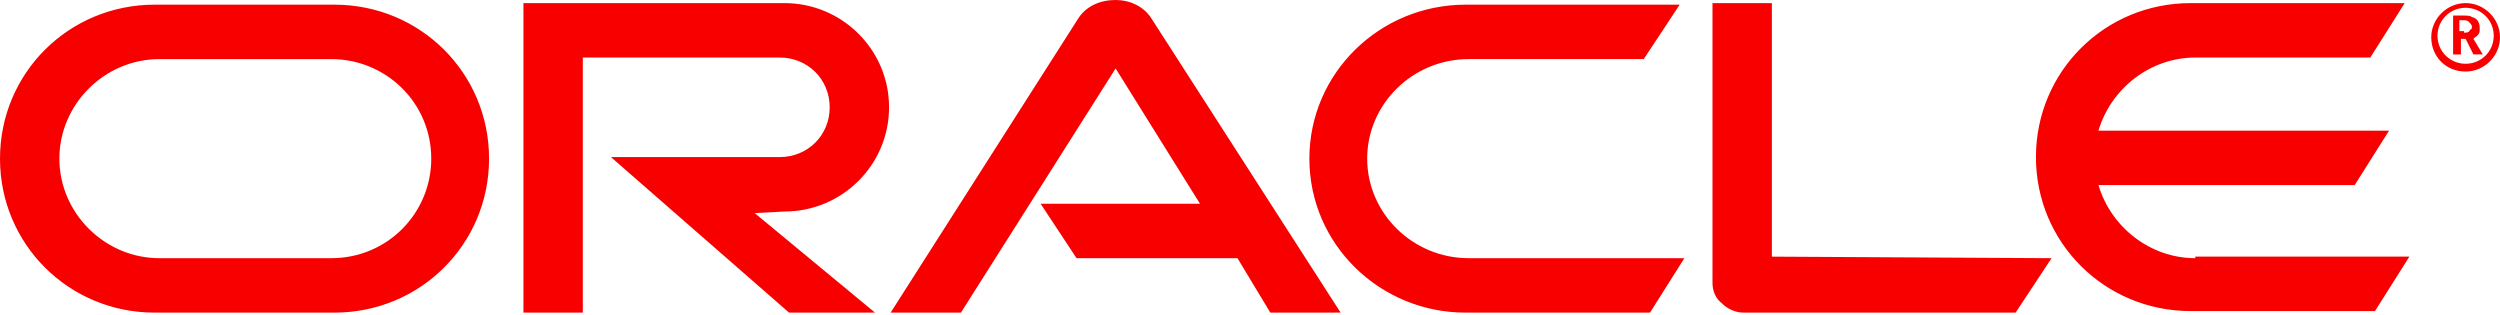 <svg width="620" height="78" viewBox="0 0 620 78" xmlns="http://www.w3.org/2000/svg"><title>oracle-logo</title><g fill="#F80000" fill-rule="nonzero"><path d="M258.075 50.529H297.6l-20.925-33.557-38.362 60.557H220.875l46.5-72.9C269.312 1.543 272.8 0 276.675 0c3.487 0 6.975 1.543 8.912 4.629l46.888 72.9h-17.438l-8.137-13.5h-39.913l-8.912-13.5M439.425 63.643V.771H424.7V70.2c0 1.929.775 3.857 2.325 5.014 1.55 1.543 3.487 2.314 5.425 2.314h67.425l8.912-13.5-69.362-.386M194.525 52.457c14.338 0 25.962-11.571 25.962-25.843S208.863.771 194.525.771h-64.713v76.757h14.725V14.271h48.825c6.975 0 12.4 5.4 12.4 12.343 0 6.943-5.425 12.343-12.4 12.343h-41.85l44.175 38.572H217l-29.837-24.686 7.362-.386M38.362 77.529C17.05 77.529 0 60.557 0 39.343 0 18.129 17.05 1.157 38.362 1.157H82.925c21.312 0 38.362 16.971 38.362 38.186 0 21.214-17.05 38.186-38.362 38.186H38.362m43.788-13.5c13.95 0 24.8-11.186 24.8-24.686 0-13.886-11.238-24.686-24.8-24.686H39.525c-13.562 0-24.8 11.186-24.8 24.686s11.238 24.686 24.8 24.686H82.15M363.475 77.529c-21.312 0-38.75-16.971-38.75-38.186 0-21.214 17.438-38.186 38.75-38.186h53.087l-8.912 13.5h-43.4c-13.95 0-25.188 11.186-25.188 24.686S350.3 64.029 364.25 64.029h53.475l-8.525 13.5h-45.725M544.438 64.029c-11.238 0-20.925-7.714-24.025-18.129h63.55l8.525-13.5h-72.075c3.1-10.414 12.787-18.129 24.025-18.129h43.4l8.525-13.5H543.275c-21.312 0-38.362 16.971-38.362 38.186 0 21.214 17.05 38.186 38.362 38.186H589l8.525-13.5h-53.087M604.5 8.871c0-3.857 3.1-6.943 6.975-6.943 3.875 0 6.975 3.086 6.975 6.943 0 3.857-3.1 6.943-6.975 6.943-3.875 0-6.975-3.086-6.975-6.943m6.975 8.871c4.65 0 8.525-3.857 8.525-8.486 0-4.628-3.875-8.486-8.525-8.486s-8.525 3.857-8.525 8.486c0 4.629 3.487 8.486 8.525 8.486M610.7 3.857c1.163 0 1.938 0 2.325.386 1.938.386 1.938 2.314 1.938 2.7v.771c0 .386-.388 1.157-1.163 1.543l-.388.386 2.325 3.857h-2.325l-1.938-3.857h-1.163V13.5h-1.938V3.857h2.325m.388 4.243c.775 0 1.163 0 1.55-.771.388 0 .388-.386.388-.771 0-.386-.388-.771-.775-1.157-.388-.386-.775-.386-1.938-.386h-.388v2.7h1.163"/></g></svg>
